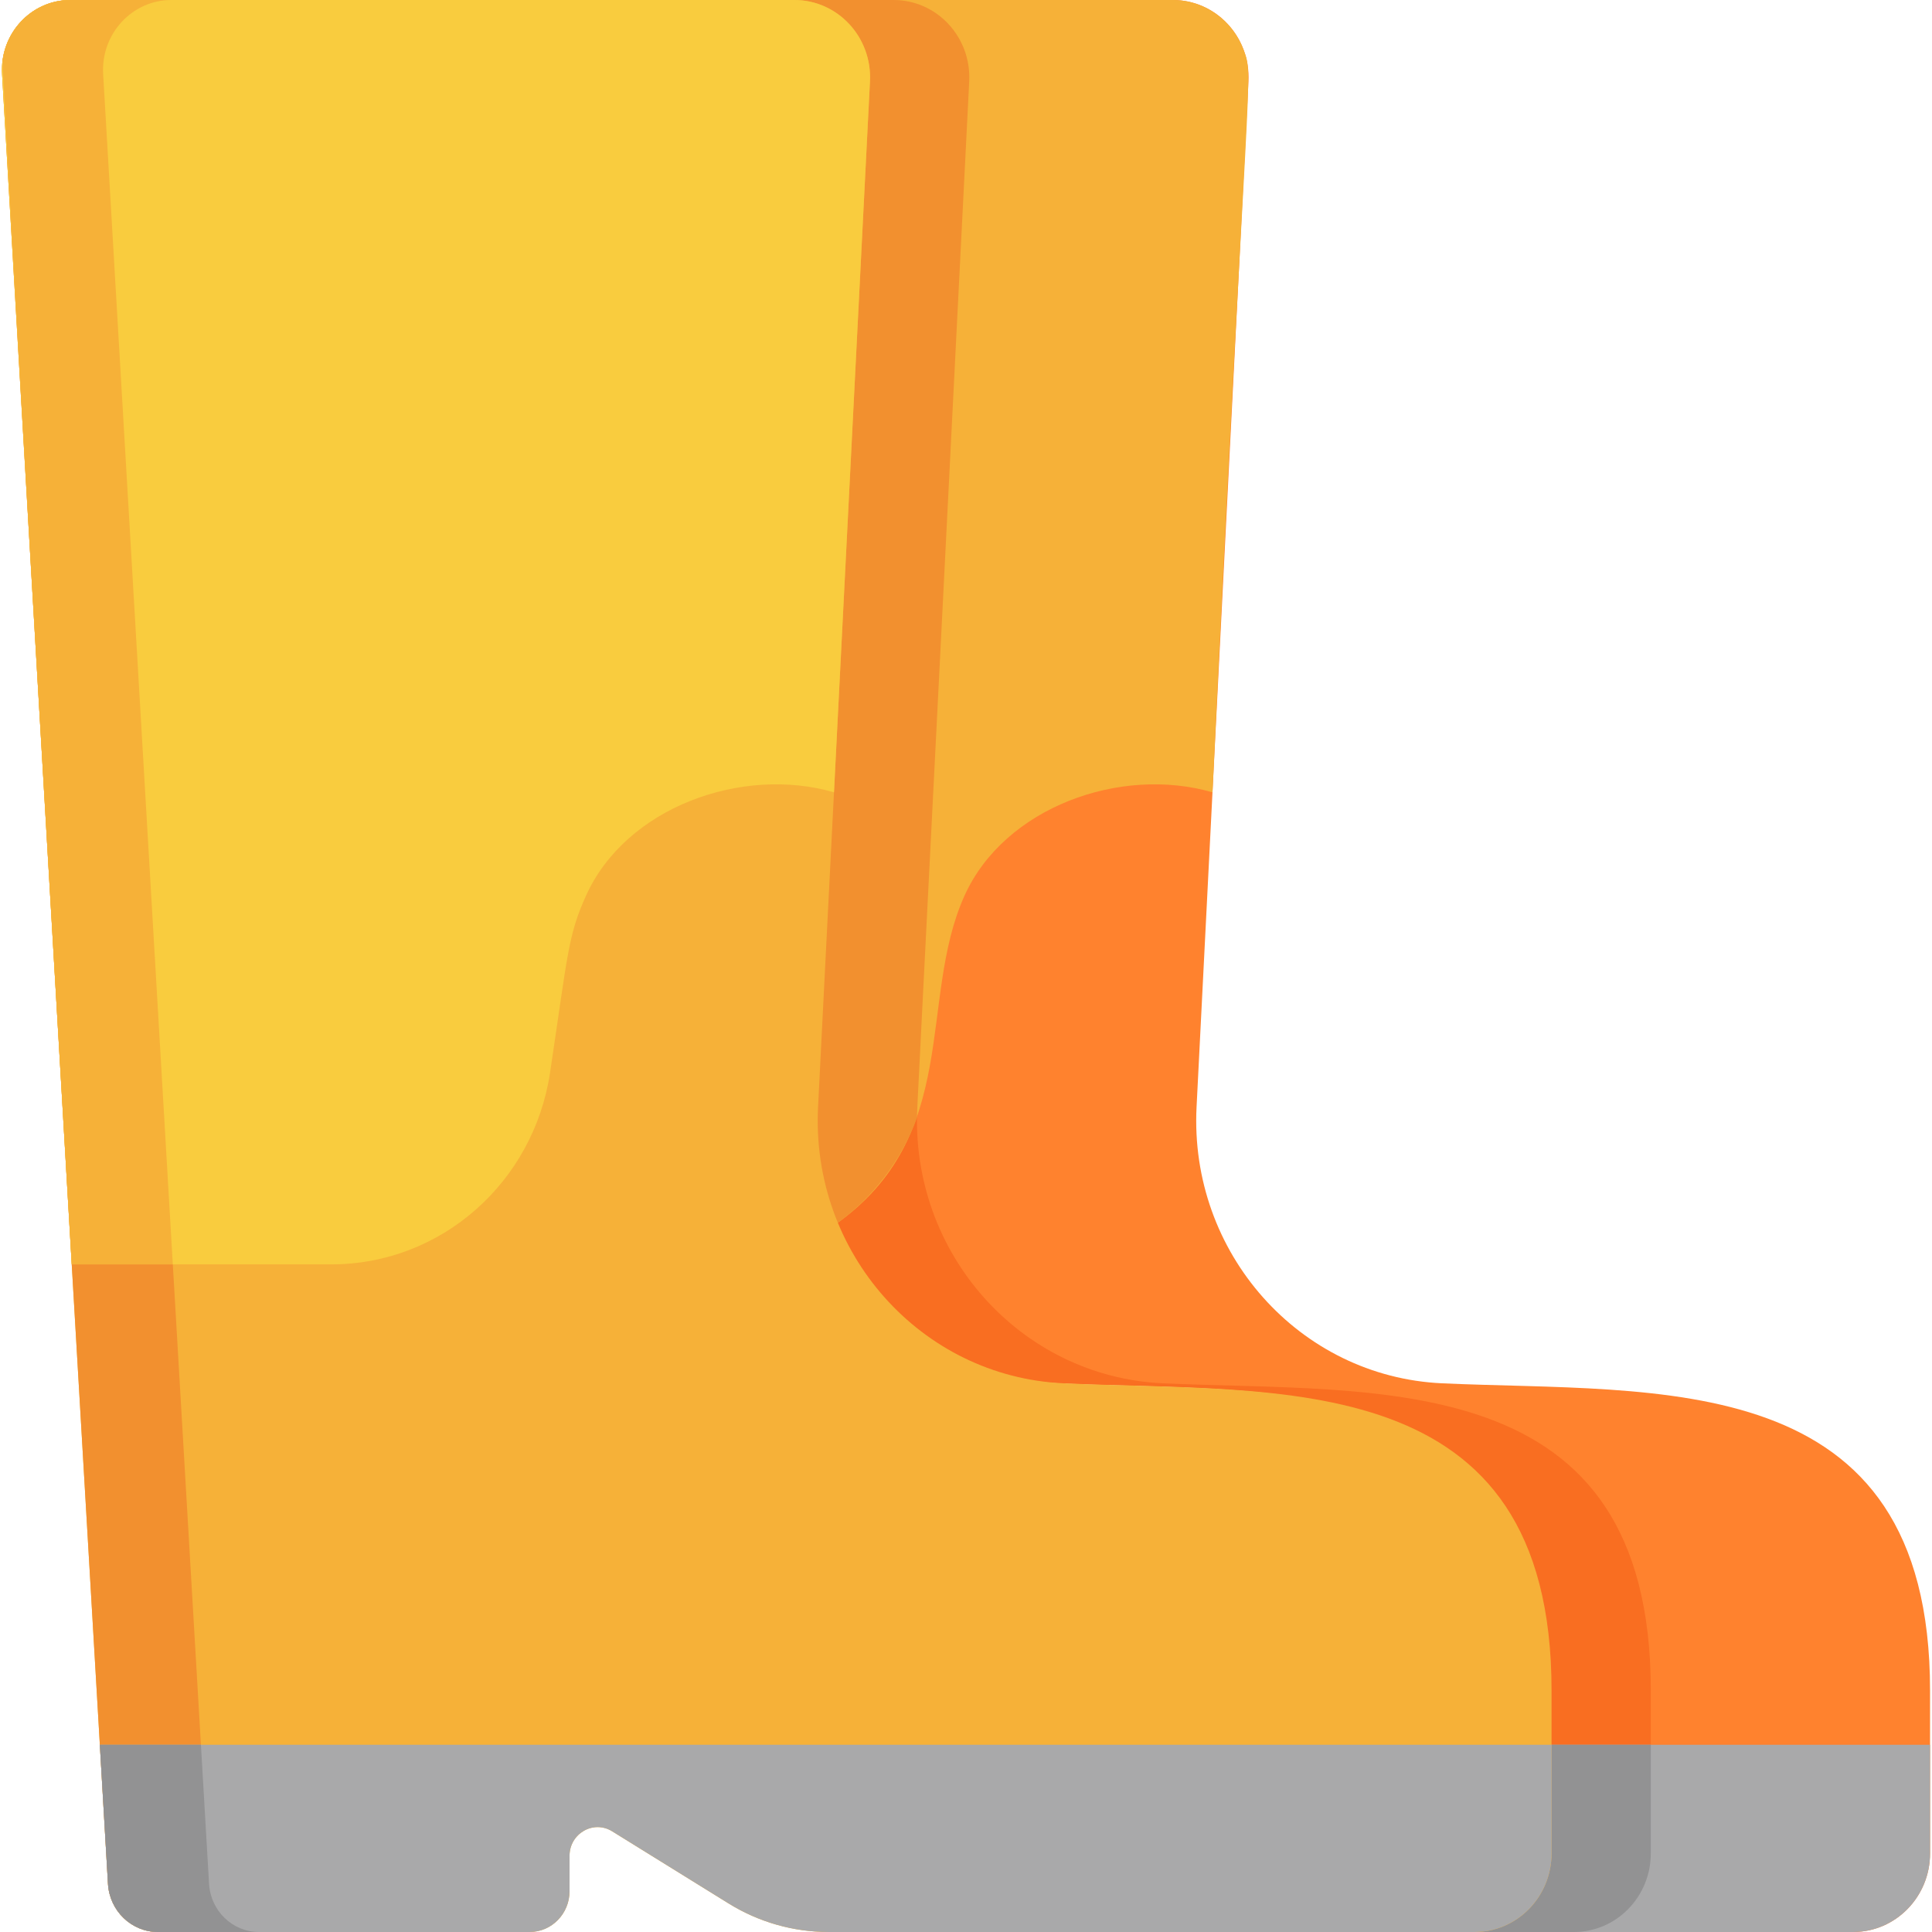 <?xml version="1.0" encoding="iso-8859-1"?>
<!-- Generator: Adobe Illustrator 19.0.0, SVG Export Plug-In . SVG Version: 6.00 Build 0)  -->
<svg version="1.1" id="Capa_1" xmlns="http://www.w3.org/2000/svg" xmlns:xlink="http://www.w3.org/1999/xlink" x="0px" y="0px"
	 viewBox="0 0 512 512" style="enable-background:new 0 0 512 512;" xml:space="preserve">
<path style="fill:#FF822E;" d="M382.162,366.591c-37.81-1.735-67.016-34.58-65.06-73.228l13.755-271.788
	C331.451,9.844,322.309,0,310.821,0H209.484c11.488,0,20.63,9.844,20.036,21.575l-13.755,271.788
	c-1.956,38.648,27.25,71.493,65.06,73.228c57.227,2.626,129.323-5.03,129.323,81.409v43.166c0,11.506-9.122,20.834-20.375,20.834
	H491.11c11.253,0,20.375-9.328,20.375-20.834V448C511.485,361.56,439.39,369.217,382.162,366.591z"/>
<path style="fill:#F96E21;" d="M437.48,491.166V448c0-86.44-72.096-78.784-129.323-81.41c-37.81-1.734-67.016-34.58-65.06-73.228
	l13.755-271.787C257.446,9.844,248.304,0,236.816,0h-27.332c11.488,0,20.63,9.844,20.036,21.575l-13.755,271.787
	c-1.956,38.648,27.25,71.493,65.06,73.228c57.227,2.626,129.323-5.03,129.323,81.41v43.166c0,11.507-9.122,20.834-20.375,20.834
	h27.331C428.358,512,437.48,502.672,437.48,491.166z"/>
<path style="fill:#F6B138;" d="M310.821,0H209.484c11.488,0,20.63,9.844,20.036,21.575l-13.755,271.788
	c-0.561,11.086,1.453,21.69,5.488,31.224c33.738-23.634,21.904-59.547,34.323-87.158c10.582-23.528,41.381-34.521,65.747-27.456l0,0
	c9.289-195.653,11.062-189.18,8.27-196.717C326.733,5.537,319.437,0,310.821,0z"/>
<path style="fill:#F2902F;" d="M256.852,21.575C257.446,9.844,248.304,0,236.816,0h-27.33c11.487,0.001,20.629,9.844,20.035,21.575
	l0,0l0,0C215,308.501,214.873,297.32,216.52,307.939c0.91,5.873,2.563,11.52,4.733,16.646v0.001
	c9.793-6.861,17.49-16.706,21.771-28.384C243.065,292.567,242.223,311.326,256.852,21.575z"/>
<path style="fill:#A9A9AA;" d="M511.485,462.381H410.149v28.784c0,11.506-9.122,20.834-20.375,20.834H491.11
	c11.253,0,20.375-9.328,20.375-20.834V462.381z"/>
<path style="fill:#929293;" d="M410.149,462.381v28.785l0,0c0,11.536-9.153,20.834-20.374,20.834h27.331
	c11.252-0.001,20.374-9.328,20.374-20.834v-28.785H410.149z"/>
<path style="fill:#F6B138;" d="M18.641,0h191.874c11.488,0,20.63,9.844,20.036,21.575l-13.755,271.787
	c-1.956,38.648,27.25,71.493,65.06,73.228c57.227,2.626,129.323-5.03,129.323,81.409v43.166c0,11.506-9.122,20.834-20.375,20.834
	h-171.24c-9.338,0-18.497-2.617-26.483-7.565l-30.853-19.12c-4.958-3.072-11.294,0.577-11.294,6.505v9.373
	c0,5.968-4.732,10.807-10.569,10.807H41.866c-7.022,0-12.828-5.593-13.248-12.76L0.548,19.64C-0.075,8.988,8.205,0,18.641,0z"/>
<path style="fill:#F2902F;" d="M55.405,499.24l-28.07-479.6C26.711,8.988,34.991,0,45.427,0H18.641C8.205,0-0.075,8.988,0.548,19.64
	l28.07,479.6c0.42,7.167,6.226,12.76,13.248,12.76h26.786C61.631,512,55.824,506.407,55.405,499.24z"/>
<path style="fill:#F9CC3E;" d="M155.269,237.428c10.582-23.528,41.381-34.521,65.747-27.456l0,0l9.535-188.397
	C231.144,9.844,222.002,0,210.515,0H18.641C8.205,0-0.075,8.988,0.548,19.64L19.01,335.069h68.849
	c28.938,0,53.543-21.603,57.918-50.853C150.528,252.452,150.562,247.894,155.269,237.428z"/>
<path style="fill:#F6B138;" d="M19.01,335.069h26.786L27.335,19.64C26.711,8.988,34.991,0,45.427,0H18.641
	C9.599,0,1.957,6.805,0.701,15.923C0.354,18.436,15.195,269.418,19.01,335.069z"/>
<path style="fill:#A9A9AA;" d="M26.461,462.381l2.157,36.859c0.42,7.167,6.226,12.76,13.248,12.76h98.499
	c5.837,0,10.568-4.838,10.568-10.807v-9.374c0-5.927,6.337-9.577,11.294-6.505l30.853,19.12c7.986,4.949,17.145,7.565,26.483,7.565
	h171.24c11.253,0,20.375-9.328,20.375-20.834V462.38H26.461V462.381z"/>
<path style="fill:#929293;" d="M28.618,499.24c0.42,7.167,6.226,12.76,13.248,12.76h26.786c-7.022,0-12.828-5.593-13.248-12.76
	l-2.157-36.859H26.461C27.247,475.818,27.904,487.031,28.618,499.24z"/>
<g>
</g>
<g>
</g>
<g>
</g>
<g>
</g>
<g>
</g>
<g>
</g>
<g>
</g>
<g>
</g>
<g>
</g>
<g>
</g>
<g>
</g>
<g>
</g>
<g>
</g>
<g>
</g>
<g>
</g>
</svg>
